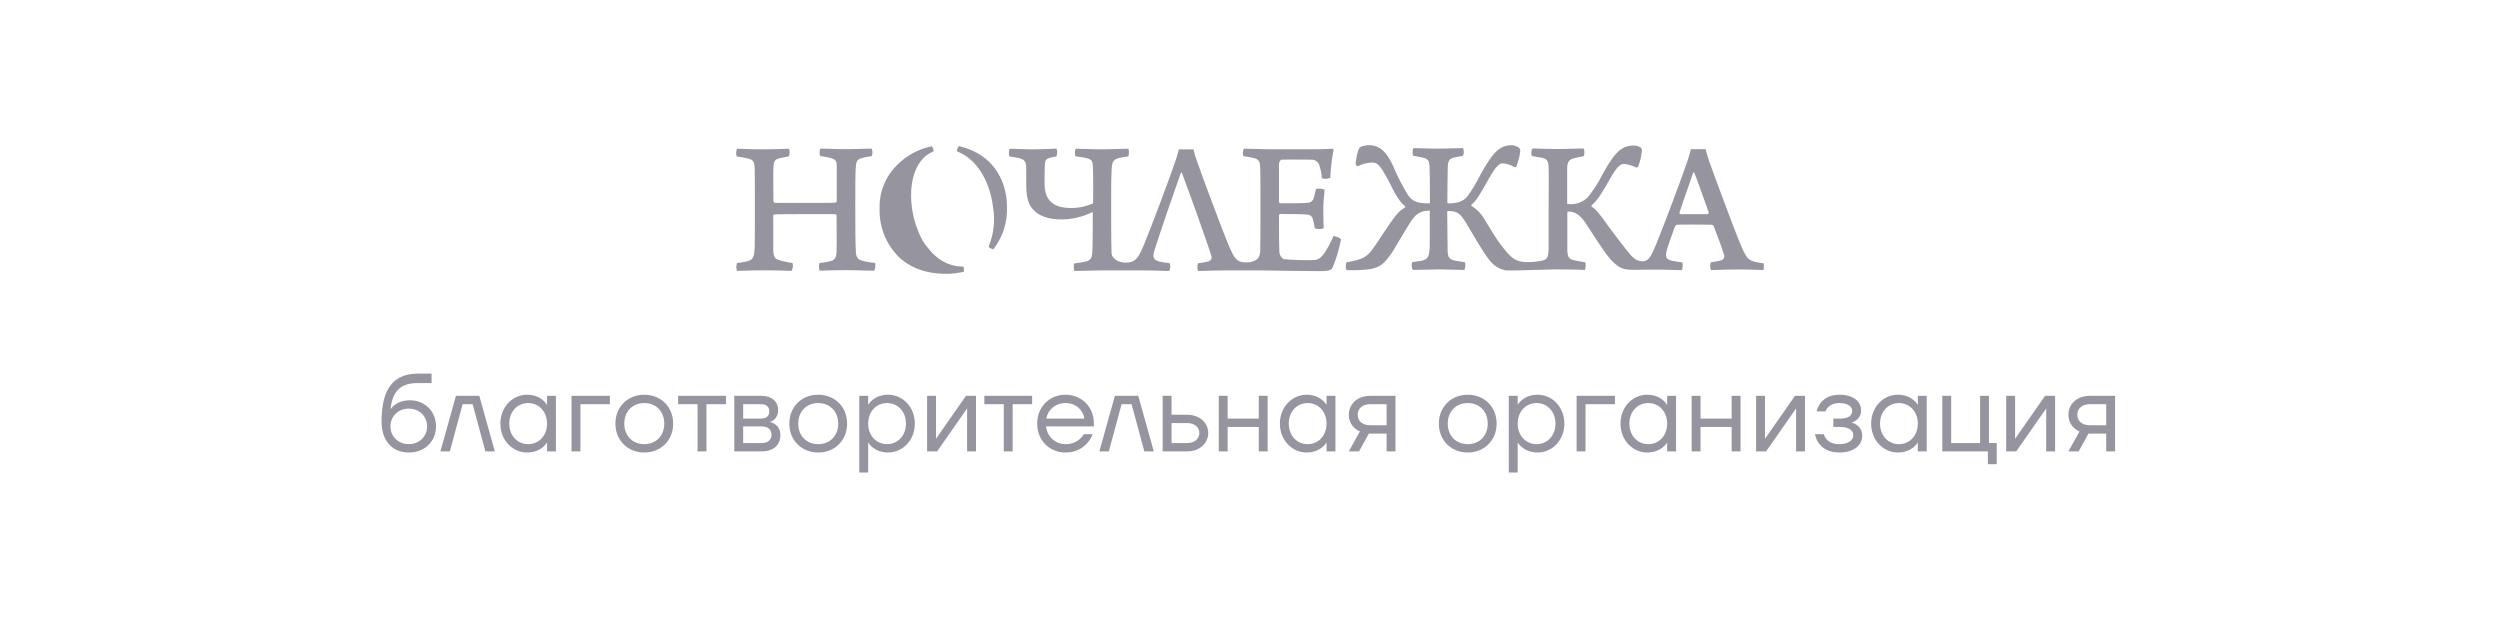 <svg width="360" height="90" viewBox="0 0 360 90" fill="none" xmlns="http://www.w3.org/2000/svg">
<path fill-rule="evenodd" clip-rule="evenodd" d="M250.743 35.456C251.621 37.458 251.836 37.632 253.916 37.913C254.083 38.026 253.97 38.899 253.91 38.887C253.784 38.882 253.642 38.877 253.484 38.871C252.749 38.843 251.672 38.803 250.324 38.803C249.285 38.803 248.189 38.837 247.387 38.861C246.925 38.875 246.561 38.887 246.362 38.887C246.236 38.523 246.236 38.127 246.362 37.763C246.898 37.704 247.427 37.6 247.946 37.452C248.076 37.393 248.18 37.29 248.241 37.16C248.301 37.031 248.313 36.885 248.274 36.747C247.922 35.552 247.211 33.663 246.768 32.564C246.745 32.51 246.707 32.464 246.66 32.429C246.613 32.395 246.558 32.373 246.5 32.367C246.004 32.337 244.749 32.337 243.733 32.337C241.982 32.337 241.82 32.337 241.521 32.367C241.451 32.38 241.385 32.41 241.328 32.454C241.271 32.497 241.224 32.553 241.193 32.618C241.091 32.905 240.984 33.199 240.878 33.492C240.389 34.849 239.908 36.179 239.908 36.622C239.908 37.16 240.015 37.357 240.81 37.554C241.163 37.638 241.766 37.721 242.256 37.781C242.352 38.154 242.325 38.548 242.179 38.904C241.984 38.904 241.655 38.894 241.23 38.88C240.453 38.856 239.354 38.821 238.169 38.821C237.953 38.821 237.597 38.827 237.186 38.833C236.145 38.85 234.754 38.872 234.416 38.821C233.746 38.767 233.115 38.489 232.623 38.032C231.635 37.213 230.773 35.885 229.042 33.218C228.815 32.868 228.573 32.495 228.314 32.098C227.334 30.634 226.485 30.466 225.78 30.466C225.75 30.466 225.696 30.526 225.696 30.58V36.036C225.726 36.992 225.888 37.273 226.629 37.47C226.951 37.554 227.639 37.667 228.236 37.751C228.398 37.865 228.344 38.761 228.206 38.875C227.609 38.821 225.451 38.791 224.059 38.791C223.565 38.791 222.508 38.824 221.348 38.859C219.49 38.917 217.37 38.982 216.888 38.934C216.145 38.82 215.457 38.475 214.921 37.948C214.114 37.177 212.988 35.26 212.038 33.644C211.708 33.082 211.399 32.556 211.133 32.128C210.23 30.663 209.824 30.383 208.485 30.383C208.461 30.39 208.44 30.405 208.425 30.426C208.41 30.446 208.401 30.471 208.401 30.496C208.401 31.221 208.416 32.343 208.43 33.429C208.443 34.449 208.455 35.437 208.455 36.036C208.485 36.992 208.646 37.303 209.387 37.5C209.716 37.584 210.314 37.667 210.911 37.751C211.103 37.865 210.995 38.761 210.858 38.875C210.597 38.875 210.074 38.859 209.483 38.841C208.718 38.818 207.839 38.791 207.272 38.791C206.744 38.791 205.936 38.814 205.169 38.836C204.477 38.856 203.818 38.875 203.429 38.875C203.265 38.523 203.235 38.123 203.346 37.751L204.654 37.554C205.718 37.357 205.832 36.825 205.885 35.361V30.329C204.385 30.329 203.758 30.974 203.107 31.984C202.524 32.891 201.842 34.042 201.175 35.166C200.933 35.575 200.692 35.981 200.459 36.371C200.318 36.548 200.189 36.721 200.065 36.889C199.422 37.758 198.891 38.476 197.268 38.761C196.146 38.894 195.015 38.94 193.885 38.899C193.76 38.535 193.76 38.139 193.885 37.775C196.013 37.41 196.64 37.1 197.429 36.173C197.687 35.863 198.411 34.776 199.09 33.758C199.638 32.936 200.156 32.159 200.375 31.871C201.224 30.657 201.606 30.293 202.342 29.875C202.353 29.847 202.359 29.818 202.359 29.788C202.359 29.758 202.353 29.729 202.342 29.701C201.505 29.056 200.907 27.962 199.951 26.02C198.708 23.743 198.379 23.402 197.561 23.402C196.848 23.43 196.151 23.614 195.517 23.94C195.403 23.994 195.212 23.683 195.212 23.6C195.263 22.902 195.402 22.213 195.624 21.55C195.694 21.374 195.817 21.226 195.977 21.125C196.345 20.991 196.733 20.916 197.124 20.904C198.84 20.904 199.772 22.111 200.561 23.797C201.186 25.309 201.933 26.768 202.796 28.159C203.519 29.116 204.242 29.283 205.909 29.283C205.909 27.598 205.909 25.249 205.856 24.054C205.826 23.301 205.718 22.87 204.923 22.703L203.507 22.422C203.369 22.279 203.369 21.436 203.561 21.323C203.781 21.323 204.175 21.336 204.647 21.352C205.353 21.376 206.235 21.406 206.973 21.406C207.905 21.406 208.938 21.373 209.694 21.348C210.131 21.334 210.475 21.323 210.654 21.323C210.747 21.496 210.795 21.689 210.795 21.884C210.795 22.08 210.747 22.273 210.654 22.446L210.628 22.451C210.152 22.532 209.805 22.591 209.459 22.673C208.611 22.841 208.503 23.205 208.473 24.221C208.449 25.345 208.419 27.538 208.419 29.169C208.419 29.223 208.473 29.283 208.587 29.283C209.866 29.283 210.654 29.056 211.342 28.243C212.06 27.225 212.697 26.152 213.248 25.034C214.993 21.914 215.955 20.904 217.748 20.904C218.1 20.951 218.437 21.076 218.734 21.269C218.812 21.293 218.925 21.633 218.925 21.687C218.844 22.45 218.66 23.198 218.376 23.91C218.352 24.078 218.131 24.078 218.077 24.078C217.564 23.744 216.972 23.551 216.362 23.516C215.896 23.516 215.352 24.024 214.419 25.685C214.325 25.852 214.235 26.011 214.15 26.161C212.989 28.211 212.671 28.773 211.886 29.48C211.865 29.503 211.854 29.533 211.854 29.564C211.854 29.595 211.865 29.624 211.886 29.647C212.625 30.084 213.241 30.701 213.678 31.44C213.82 31.661 214.028 32.002 214.267 32.397C214.845 33.349 215.608 34.606 216.069 35.181L216.127 35.255C217.618 37.159 218.16 37.851 220.479 37.739C220.89 37.719 221.3 37.671 221.704 37.596C222.768 37.428 222.941 37.267 223.001 35.803V29.731C223.001 29.177 223.007 28.511 223.013 27.825C223.025 26.387 223.038 24.858 223.001 24.078C222.971 23.325 222.864 22.894 222.069 22.727C221.853 22.679 221.598 22.639 221.308 22.593C221.091 22.559 220.854 22.522 220.599 22.476C220.523 22.299 220.492 22.107 220.506 21.916C220.521 21.725 220.581 21.54 220.682 21.376C220.889 21.376 221.231 21.388 221.655 21.403C222.35 21.428 223.267 21.46 224.173 21.46C225.086 21.46 226.16 21.427 226.964 21.403C227.444 21.388 227.827 21.376 228.021 21.376C228.183 21.49 228.212 22.363 228.021 22.5C227.645 22.557 227.272 22.632 226.904 22.727C226.055 22.894 225.673 23.181 225.673 24.275V29.277C225.673 29.337 225.726 29.39 225.834 29.39C226.34 29.442 226.851 29.384 227.332 29.219C227.812 29.054 228.252 28.786 228.619 28.434C229.472 27.387 230.203 26.246 230.8 25.034C232.629 21.717 233.609 20.958 235.33 20.958C235.658 20.971 235.977 21.067 236.256 21.239C236.35 21.33 236.417 21.446 236.448 21.574C236.381 22.392 236.198 23.197 235.904 23.964C235.874 24.078 235.683 24.137 235.629 24.137C235.082 23.86 234.492 23.678 233.884 23.6C233.394 23.6 232.904 23.857 231.834 25.769C230.693 27.771 230.065 28.829 229.193 29.564C229.172 29.593 229.162 29.627 229.162 29.662C229.162 29.698 229.172 29.732 229.193 29.761C229.73 30.042 230.388 30.831 231.583 32.546C231.71 32.714 231.869 32.926 232.047 33.163C232.674 33.999 233.539 35.153 234.093 35.833L234.159 35.916C234.95 36.92 235.537 37.666 236.561 37.626C237.446 37.596 237.816 36.777 238.491 35.175C239.693 32.217 242.352 25.135 242.95 23.307C243.167 22.706 243.348 22.094 243.494 21.472C243.832 21.494 244.171 21.494 244.509 21.472C244.874 21.497 245.239 21.497 245.603 21.472C245.741 22.034 245.902 22.572 246.093 23.133C246.643 24.699 249.679 32.946 250.743 35.456ZM245.902 30.831C245.986 30.831 246.063 30.693 246.051 30.58C245.967 30.342 245.867 30.06 245.758 29.75C245.193 28.152 244.362 25.801 243.972 24.855C243.966 24.855 243.956 24.851 243.943 24.847C243.907 24.834 243.85 24.814 243.81 24.855C243.591 25.559 243.255 26.508 242.908 27.491C242.518 28.593 242.113 29.739 241.838 30.634C241.832 30.674 241.839 30.715 241.859 30.75C241.878 30.786 241.909 30.814 241.946 30.831H245.902Z" fill="#96949E"/>
<path d="M142.466 35.253L142.352 35.51C142.523 35.721 142.77 35.857 143.04 35.887L143.213 35.666C144.452 33.973 145.084 31.911 145.006 29.815C145.006 25.446 142.46 22.112 138.366 21.114L138.08 21.036C137.904 21.245 137.808 21.51 137.811 21.783L138.074 21.908C138.312 22.007 138.542 22.125 138.761 22.261C140.99 23.564 142.574 26.39 142.998 29.821C143.31 31.647 143.126 33.523 142.466 35.253Z" fill="#96949E"/>
<path d="M136.294 39.431C133.306 39.431 130.916 38.546 129.206 36.783C127.505 34.96 126.591 32.54 126.661 30.048C126.624 28.895 126.824 27.748 127.249 26.675C127.673 25.603 128.313 24.63 129.129 23.815C130.416 22.489 132.057 21.559 133.856 21.137L134.137 21.066C134.28 21.096 134.483 21.663 134.424 21.789L134.167 21.92C133.898 22.05 133.642 22.204 133.402 22.38C131.657 23.761 130.898 26.486 131.31 29.851C131.462 31.044 131.773 32.212 132.236 33.323C132.573 34.272 133.098 35.144 133.778 35.887C134.35 36.614 135.058 37.224 135.864 37.679C136.645 38.111 137.518 38.35 138.41 38.379H138.697C138.81 38.426 138.846 39.048 138.756 39.144L138.475 39.197C137.758 39.346 137.027 39.425 136.294 39.431Z" fill="#96949E"/>
<path d="M106.979 21.442C107.655 21.467 108.616 21.502 109.82 21.502C111.14 21.502 112.006 21.469 112.651 21.445C113.034 21.43 113.339 21.418 113.615 21.418C113.743 21.776 113.733 22.168 113.585 22.518C112.987 22.632 112.437 22.739 112.115 22.829C111.565 22.996 111.404 23.277 111.374 24.096C111.342 24.664 111.348 25.241 111.358 26.212C111.365 26.875 111.374 27.723 111.374 28.877C111.376 28.945 111.395 29.011 111.428 29.07C111.462 29.129 111.508 29.18 111.565 29.217H115.987C119.537 29.217 120.051 29.217 120.296 29.164C120.351 29.157 120.402 29.131 120.437 29.088C120.473 29.046 120.491 28.992 120.487 28.936V23.731C120.5 23.546 120.454 23.362 120.355 23.205C120.256 23.048 120.11 22.927 119.938 22.859C119.359 22.659 118.756 22.536 118.145 22.494C117.953 22.351 118.007 21.538 118.145 21.395C118.421 21.395 118.836 21.408 119.33 21.425C120.055 21.449 120.951 21.478 121.826 21.478C122.787 21.478 123.891 21.442 124.656 21.418C125.061 21.405 125.371 21.395 125.513 21.395C125.593 21.567 125.634 21.755 125.634 21.944C125.634 22.134 125.593 22.322 125.513 22.494C124.986 22.541 124.465 22.645 123.959 22.805C123.326 23.026 123.272 23.402 123.218 24.323C123.165 25.243 123.165 26.576 123.165 29.809C123.165 32.313 123.165 35.295 123.248 36.281C123.302 37.04 123.517 37.351 124.067 37.518C124.701 37.69 125.349 37.804 126.003 37.859C126.111 38.026 126.057 38.899 125.842 38.982C125.58 38.982 125.111 38.969 124.546 38.953C123.692 38.929 122.621 38.899 121.718 38.899C120.482 38.899 119.298 38.939 118.492 38.967L118.491 38.967C118.32 38.973 118.165 38.978 118.031 38.982C117.893 38.621 117.893 38.221 118.031 37.859C118.624 37.818 119.211 37.714 119.782 37.548C120.242 37.381 120.38 37.07 120.463 36.353C120.499 35.771 120.487 34.391 120.475 33.009C120.469 32.318 120.463 31.626 120.463 31.034C120.455 30.982 120.43 30.933 120.391 30.898C120.351 30.862 120.301 30.84 120.248 30.837H115.933C113.806 30.837 111.702 30.837 111.457 30.891C111.404 30.891 111.35 31.004 111.35 31.034V36.072C111.404 37.028 111.595 37.309 112.336 37.506C112.924 37.669 113.523 37.791 114.129 37.871C114.228 38.253 114.179 38.659 113.991 39.006C113.911 39.006 113.746 39 113.505 38.991C112.855 38.967 111.651 38.923 110.059 38.923C108.742 38.923 107.674 38.959 106.951 38.984C106.582 38.997 106.302 39.006 106.127 39.006C106.001 38.642 106.001 38.247 106.127 37.883C106.315 37.852 106.488 37.826 106.648 37.802C107.086 37.736 107.426 37.685 107.71 37.602C108.451 37.357 108.613 36.956 108.672 35.66C108.702 34.703 108.702 32.594 108.702 30.144C108.702 27.413 108.702 24.657 108.672 24.168C108.619 23.379 108.511 23.068 107.884 22.871C107.295 22.716 106.696 22.604 106.091 22.536C105.962 22.172 105.977 21.772 106.133 21.418C106.326 21.418 106.61 21.429 106.979 21.442Z" fill="#96949E"/>
<path d="M192.015 33.992C191.667 34.824 191.247 35.624 190.76 36.383C190.162 37.225 189.78 37.452 189.038 37.452C187.643 37.491 186.246 37.445 184.855 37.315C184.66 37.199 184.499 37.033 184.389 36.835C184.279 36.636 184.223 36.412 184.228 36.185C184.174 35.062 184.174 32.869 184.174 31.04C184.174 30.926 184.252 30.819 184.335 30.819C185.59 30.819 187.389 30.819 188.291 30.902C188.475 30.917 188.649 30.991 188.787 31.112C188.925 31.234 189.019 31.398 189.056 31.578C189.181 32 189.271 32.432 189.325 32.869C189.74 33.024 190.196 33.024 190.61 32.869C190.58 31.996 190.556 31.076 190.556 30.114C190.556 29.294 190.637 28.474 190.699 27.845C190.718 27.653 190.735 27.48 190.748 27.329C190.355 27.146 189.911 27.106 189.493 27.215C189.418 27.633 189.318 28.046 189.194 28.452C189.158 28.639 189.065 28.809 188.928 28.941C188.791 29.073 188.617 29.159 188.429 29.187C187.502 29.279 186.224 29.275 184.994 29.272C184.772 29.272 184.552 29.271 184.335 29.271C184.252 29.271 184.174 29.128 184.174 29.074V23.588C184.174 23.42 184.341 23.026 184.556 22.99C184.725 22.962 186.964 22.978 188.13 22.986C188.456 22.988 188.698 22.99 188.787 22.99C189.085 22.972 189.379 23.065 189.611 23.252C189.843 23.439 189.997 23.706 190.042 24C190.219 24.537 190.32 25.096 190.341 25.661C190.743 25.797 191.18 25.775 191.566 25.602C191.617 24.251 191.773 22.906 192.033 21.58C192.033 21.526 191.949 21.442 191.895 21.412C191.238 21.472 189.797 21.496 188.728 21.496H183.218C182.297 21.496 181.29 21.467 180.47 21.443C179.906 21.426 179.43 21.412 179.13 21.412C179.042 21.575 178.988 21.754 178.974 21.938C178.96 22.123 178.984 22.308 179.046 22.482C179.598 22.552 180.145 22.656 180.684 22.793C181.281 22.99 181.419 23.241 181.473 24.167C181.503 24.675 181.503 27.066 181.503 29.546C181.503 32.666 181.503 35.624 181.473 36.12C181.419 37.022 181.144 37.357 180.534 37.602C180.131 37.764 179.694 37.824 179.261 37.775C178.066 37.775 177.714 37.124 176.99 35.456C175.921 32.952 172.891 24.735 172.347 23.157C172.145 22.618 171.982 22.064 171.857 21.502C171.493 21.522 171.128 21.522 170.763 21.502C170.427 21.52 170.09 21.52 169.753 21.502C169.605 22.121 169.424 22.731 169.21 23.331C168.612 25.159 165.958 32.223 164.757 35.175C163.903 37.219 163.526 37.823 161.978 37.817C161.381 37.817 160.185 37.434 160.066 36.502C160.006 35.319 160.006 29.946 160.006 29.946C160.006 27.777 160.006 25.357 160.09 24.149C160.174 23.134 160.472 22.954 161.07 22.769C161.529 22.659 161.994 22.575 162.462 22.518C162.6 22.404 162.6 21.478 162.462 21.418C162.088 21.418 161.523 21.436 160.912 21.455C160.188 21.477 159.397 21.502 158.775 21.502C157.95 21.502 157.08 21.475 156.333 21.451C155.771 21.434 155.278 21.418 154.926 21.418C154.765 21.478 154.735 22.351 154.897 22.518C155.429 22.57 155.958 22.653 156.48 22.769C157.299 22.996 157.329 23.247 157.383 24.066C157.424 24.901 157.42 26.332 157.415 27.786C157.414 28.237 157.413 28.689 157.413 29.128C157.413 29.271 157.383 29.301 157.245 29.355C156.314 29.752 155.311 29.955 154.299 29.952C152.632 29.952 150.504 29.588 150.42 26.63C150.42 25.56 150.42 24.102 150.474 23.51C150.528 22.918 150.779 22.745 152.112 22.524C152.192 22.348 152.236 22.158 152.241 21.965C152.246 21.772 152.212 21.58 152.142 21.4C152.02 21.4 151.739 21.413 151.371 21.43C150.67 21.462 149.651 21.508 148.813 21.508C148.108 21.508 147.409 21.483 146.781 21.46C146.269 21.441 145.805 21.424 145.424 21.424C145.263 21.508 145.233 22.381 145.371 22.524C145.629 22.573 145.858 22.611 146.064 22.645C146.334 22.69 146.563 22.727 146.763 22.775C147.582 22.972 147.773 23.372 147.773 24.239V26.349C147.773 28.321 148.072 29.247 148.478 29.809C149.464 31.166 150.964 31.602 153.038 31.602C154.488 31.561 155.914 31.214 157.221 30.586C157.329 30.532 157.359 30.532 157.359 30.669C157.359 31.865 157.359 33.855 157.329 35.45C157.299 37.046 157.245 37.452 156.289 37.673C155.913 37.757 155.393 37.847 154.735 37.931C154.574 37.931 154.598 38.857 154.735 39.024C155.158 39.024 155.736 39.007 156.364 38.988C157.11 38.965 157.927 38.941 158.638 38.941H164.56C165.741 38.941 166.75 38.975 167.465 39C167.857 39.014 168.16 39.024 168.355 39.024C168.448 38.853 168.503 38.665 168.516 38.471C168.53 38.277 168.501 38.082 168.433 37.901C167.947 37.85 167.464 37.774 166.986 37.673C166.09 37.452 165.952 37.028 166.221 36.126C167.04 33.484 168.875 28.189 170.046 24.872C170.066 24.858 170.09 24.851 170.115 24.851C170.139 24.851 170.164 24.858 170.184 24.872C171.331 27.861 174.17 35.875 174.439 36.885C174.489 37.018 174.486 37.166 174.43 37.297C174.375 37.428 174.271 37.533 174.14 37.59C173.618 37.756 173.078 37.86 172.532 37.901C172.457 38.078 172.418 38.269 172.418 38.462C172.418 38.655 172.457 38.846 172.532 39.024C172.731 39.024 173.094 39.013 173.556 38.999C174.356 38.974 175.45 38.941 176.488 38.941H181.73C181.916 38.941 182.528 38.95 183.368 38.964L183.37 38.964C185.22 38.994 188.18 39.042 190.168 39.042C191.56 39.042 191.776 38.815 191.913 38.48C192.46 37.178 192.861 35.819 193.108 34.428C192.793 34.182 192.413 34.03 192.015 33.992Z" fill="#96949E"/>
<path d="M58.865 65.16C61.185 65.16 62.785 63.56 62.785 61.4C62.785 59.24 61.185 57.64 59.025 57.64C57.025 57.64 56.241 58.92 56.241 58.92H56.225C56.545 56.28 57.665 55.16 60.225 55.16H62.145V53.8H60.225C56.865 53.8 54.945 55.72 54.945 60.68C54.945 63.56 56.545 65.16 58.865 65.16ZM58.865 63.96C57.345 63.96 56.225 62.84 56.225 61.4C56.225 59.96 57.345 58.84 58.865 58.84C60.385 58.84 61.505 59.96 61.505 61.4C61.505 62.84 60.385 63.96 58.865 63.96ZM63.418 65H64.778L66.618 58.2H68.058L69.898 65H71.258L69.018 57H65.658L63.418 65ZM75.894 65.16C77.974 65.16 78.758 63.736 78.758 63.72H78.774V65H80.054V57H78.774V58.296H78.758C78.758 58.28 77.974 56.84 75.894 56.84C73.814 56.84 72.054 58.6 72.054 61C72.054 63.4 73.814 65.16 75.894 65.16ZM76.054 63.96C74.534 63.96 73.334 62.76 73.334 61C73.334 59.24 74.534 58.04 76.054 58.04C77.574 58.04 78.774 59.24 78.774 61C78.774 62.76 77.574 63.96 76.054 63.96ZM82.3 65H83.58V58.2H87.82V57H82.3V65ZM92.777 65.16C95.177 65.16 96.937 63.4 96.937 61C96.937 58.6 95.177 56.84 92.777 56.84C90.377 56.84 88.617 58.6 88.617 61C88.617 63.4 90.377 65.16 92.777 65.16ZM92.777 63.96C91.097 63.96 89.897 62.76 89.897 61C89.897 59.24 91.097 58.04 92.777 58.04C94.457 58.04 95.657 59.24 95.657 61C95.657 62.76 94.457 63.96 92.777 63.96ZM100.45 65H101.73V58.2H104.53V57H97.65V58.2H100.45V65ZM105.737 65H109.673C111.417 65 112.377 64.04 112.377 62.68C112.377 61.048 110.937 60.776 110.857 60.76V60.744C110.969 60.728 112.057 60.456 112.057 59C112.057 57.88 111.177 57 109.657 57H105.737V65ZM107.017 63.8V61.4H109.657C110.617 61.4 111.097 61.88 111.097 62.6C111.097 63.32 110.617 63.8 109.657 63.8H107.017ZM107.017 60.28V58.2H109.577C110.377 58.2 110.777 58.6 110.777 59.24C110.777 59.88 110.377 60.28 109.577 60.28H107.017ZM117.823 65.16C120.223 65.16 121.983 63.4 121.983 61C121.983 58.6 120.223 56.84 117.823 56.84C115.423 56.84 113.663 58.6 113.663 61C113.663 63.4 115.423 65.16 117.823 65.16ZM117.823 63.96C116.143 63.96 114.943 62.76 114.943 61C114.943 59.24 116.143 58.04 117.823 58.04C119.503 58.04 120.703 59.24 120.703 61C120.703 62.76 119.503 63.96 117.823 63.96ZM123.737 68.04H125.017V63.72H125.033C125.033 63.736 125.817 65.16 127.897 65.16C129.977 65.16 131.737 63.4 131.737 61C131.737 58.6 129.977 56.84 127.897 56.84C125.817 56.84 125.033 58.264 125.033 58.28H125.017V57H123.737V68.04ZM127.737 63.96C126.217 63.96 125.017 62.76 125.017 61C125.017 59.24 126.217 58.04 127.737 58.04C129.257 58.04 130.457 59.24 130.457 61C130.457 62.76 129.257 63.96 127.737 63.96ZM133.503 65H134.943L139.247 58.84H139.279L139.263 59V65H140.543V57H139.103L134.799 63.16H134.767L134.783 63V57H133.503V65ZM144.544 65H145.824V58.2H148.624V57H141.744V58.2H144.544V65ZM153.431 65.16C156.471 65.16 157.351 62.52 157.351 62.52H156.071C156.071 62.52 155.351 63.96 153.431 63.96C151.975 63.96 150.791 62.888 150.631 61.4H157.511V60.92C157.511 58.6 155.751 56.84 153.431 56.84C151.111 56.84 149.351 58.6 149.351 61C149.351 63.4 151.111 65.16 153.431 65.16ZM150.663 60.28C150.871 59.08 151.911 58.04 153.431 58.04C154.951 58.04 155.991 59.08 156.151 60.28H150.663ZM158.308 65H159.668L161.508 58.2H162.948L164.788 65H166.148L163.908 57H160.548L158.308 65ZM167.425 65H170.945C172.785 65 173.985 63.8 173.985 62.36C173.985 60.92 172.785 59.72 170.945 59.72H168.705V57H167.425V65ZM168.705 63.8V60.92H170.945C172.065 60.92 172.705 61.56 172.705 62.36C172.705 63.16 172.065 63.8 170.945 63.8H168.705ZM175.503 65H176.783V61.48H181.263V65H182.543V57H181.263V60.28H176.783V57H175.503V65ZM188.144 65.16C190.224 65.16 191.008 63.736 191.008 63.72H191.024V65H192.304V57H191.024V58.296H191.008C191.008 58.28 190.224 56.84 188.144 56.84C186.064 56.84 184.304 58.6 184.304 61C184.304 63.4 186.064 65.16 188.144 65.16ZM188.304 63.96C186.784 63.96 185.584 62.76 185.584 61C185.584 59.24 186.784 58.04 188.304 58.04C189.824 58.04 191.024 59.24 191.024 61C191.024 62.76 189.824 63.96 188.304 63.96ZM194.23 65H195.702L197.11 62.44H199.67V65H200.95V57H197.334C195.43 57 194.23 58.2 194.23 59.72C194.23 61.56 195.83 62.12 195.83 62.12L194.23 65ZM197.35 61.24C196.15 61.24 195.51 60.6 195.51 59.72C195.51 58.84 196.15 58.2 197.35 58.2H199.67V61.24H197.35ZM211.355 65.16C213.755 65.16 215.515 63.4 215.515 61C215.515 58.6 213.755 56.84 211.355 56.84C208.955 56.84 207.195 58.6 207.195 61C207.195 63.4 208.955 65.16 211.355 65.16ZM211.355 63.96C209.675 63.96 208.475 62.76 208.475 61C208.475 59.24 209.675 58.04 211.355 58.04C213.035 58.04 214.235 59.24 214.235 61C214.235 62.76 213.035 63.96 211.355 63.96ZM217.268 68.04H218.548V63.72H218.564C218.564 63.736 219.348 65.16 221.428 65.16C223.508 65.16 225.268 63.4 225.268 61C225.268 58.6 223.508 56.84 221.428 56.84C219.348 56.84 218.564 58.264 218.564 58.28H218.548V57H217.268V68.04ZM221.268 63.96C219.748 63.96 218.548 62.76 218.548 61C218.548 59.24 219.748 58.04 221.268 58.04C222.788 58.04 223.988 59.24 223.988 61C223.988 62.76 222.788 63.96 221.268 63.96ZM227.034 65H228.314V58.2H232.554V57H227.034V65ZM237.191 65.16C239.271 65.16 240.055 63.736 240.055 63.72H240.071V65H241.351V57H240.071V58.296H240.055C240.055 58.28 239.271 56.84 237.191 56.84C235.111 56.84 233.351 58.6 233.351 61C233.351 63.4 235.111 65.16 237.191 65.16ZM237.351 63.96C235.831 63.96 234.631 62.76 234.631 61C234.631 59.24 235.831 58.04 237.351 58.04C238.871 58.04 240.071 59.24 240.071 61C240.071 62.76 238.871 63.96 237.351 63.96ZM243.597 65H244.877V61.48H249.357V65H250.637V57H249.357V60.28H244.877V57H243.597V65ZM252.878 65H254.318L258.622 58.84H258.654L258.638 59V65H259.918V57H258.478L254.174 63.16H254.142L254.158 63V57H252.878V65ZM264.879 65.16C267.039 65.16 268.159 64.04 268.159 62.76C268.159 61.208 266.719 60.872 266.639 60.856V60.84C266.767 60.808 267.999 60.456 267.999 59.08C267.999 57.88 266.959 56.84 264.879 56.84C261.999 56.84 261.599 59.24 261.599 59.24H262.879C262.879 59.24 263.199 58.04 264.879 58.04C266.159 58.04 266.719 58.6 266.719 59.16C266.719 59.8 266.239 60.28 264.959 60.28H263.999V61.48H264.959C266.319 61.48 266.879 62.04 266.879 62.68C266.879 63.32 266.239 63.96 264.879 63.96C262.879 63.96 262.639 62.52 262.639 62.52H261.359C261.359 62.52 261.679 65.16 264.879 65.16ZM273.285 65.16C275.365 65.16 276.149 63.736 276.149 63.72H276.165V65H277.445V57H276.165V58.296H276.149C276.149 58.28 275.365 56.84 273.285 56.84C271.205 56.84 269.445 58.6 269.445 61C269.445 63.4 271.205 65.16 273.285 65.16ZM273.445 63.96C271.925 63.96 270.725 62.76 270.725 61C270.725 59.24 271.925 58.04 273.445 58.04C274.965 58.04 276.165 59.24 276.165 61C276.165 62.76 274.965 63.96 273.445 63.96ZM286.25 66.84H287.53V63.8H286.41V57H285.13V63.8H280.97V57H279.69V65H286.25V66.84ZM288.893 65H290.333L294.637 58.84H294.669L294.653 59V65H295.933V57H294.493L290.189 63.16H290.157L290.173 63V57H288.893V65ZM297.855 65H299.327L300.735 62.44H303.295V65H304.575V57H300.959C299.055 57 297.855 58.2 297.855 59.72C297.855 61.56 299.455 62.12 299.455 62.12L297.855 65ZM300.975 61.24C299.775 61.24 299.135 60.6 299.135 59.72C299.135 58.84 299.775 58.2 300.975 58.2H303.295V61.24H300.975Z" fill="#96949E"/>
</svg>
